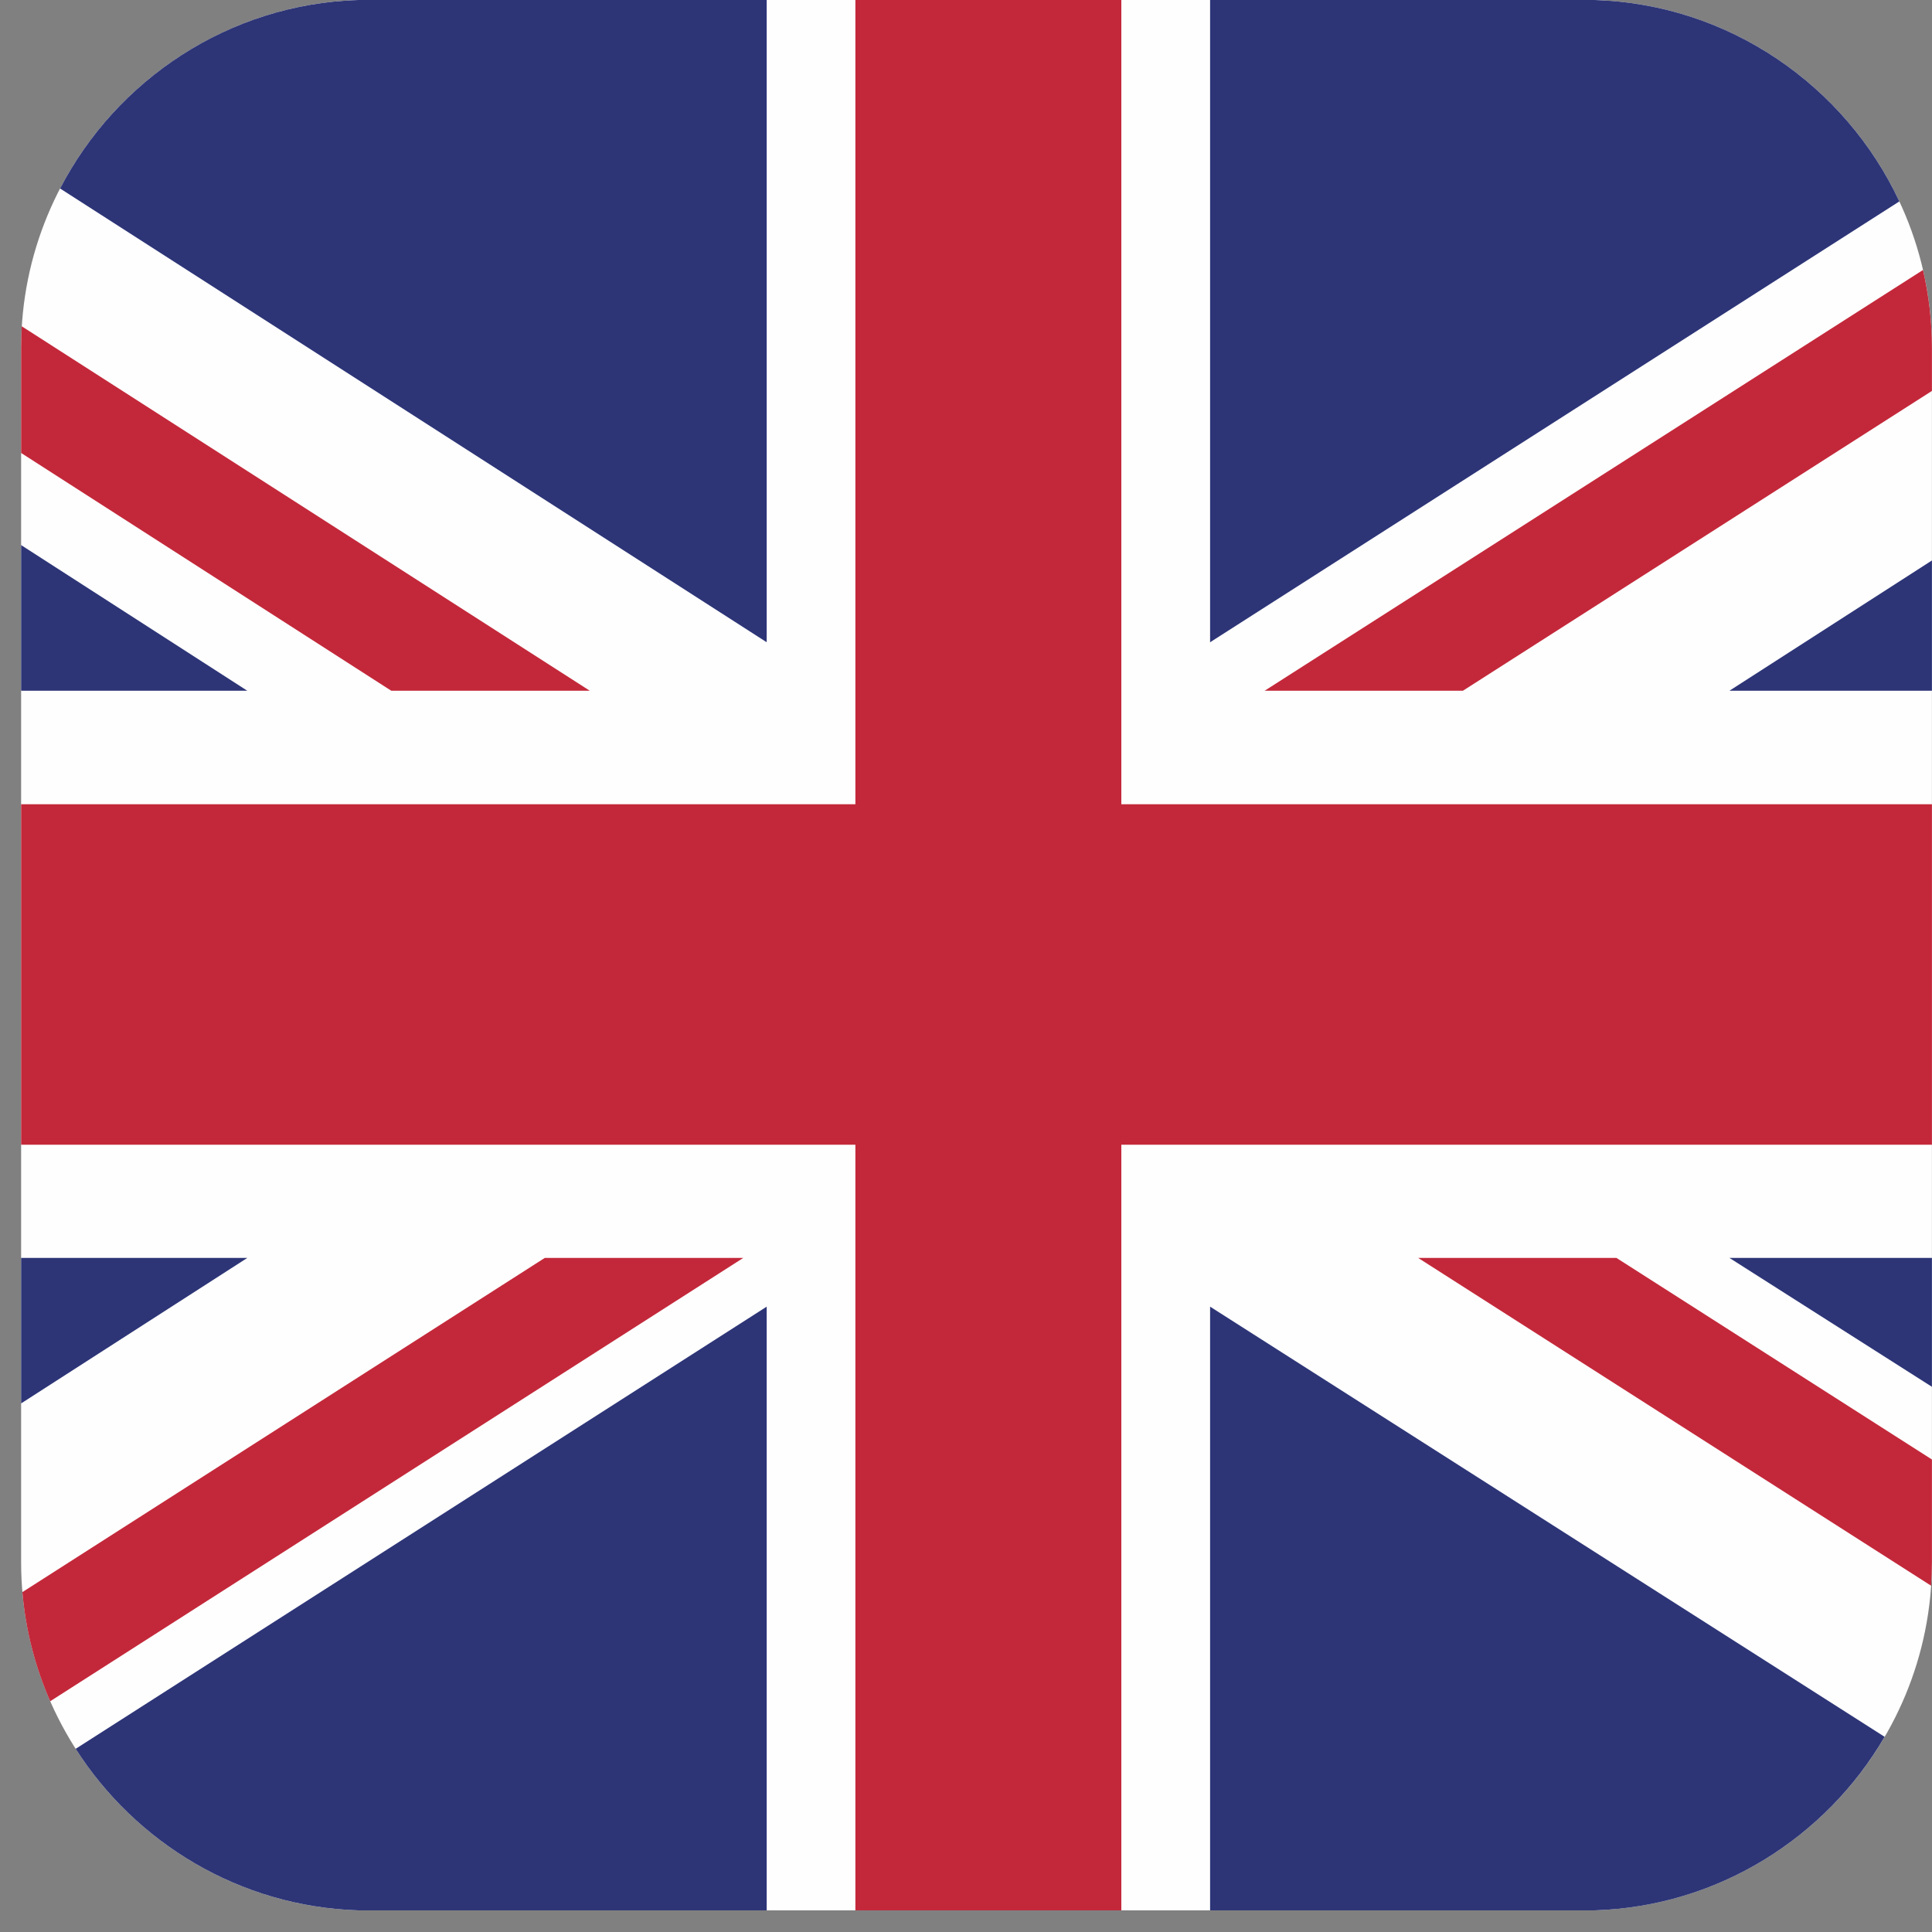 <svg width="87" height="87" viewBox="0 0 87 87" fill="none" xmlns="http://www.w3.org/2000/svg">
<rect x="0" y="0" width="87" height="87" fill="#808080" stroke="none"/>
<path fill-rule="evenodd" clip-rule="evenodd" d="M16.131 86.025H71.814C80.21 85.757 86.997 78.807 86.997 70.351V15.674C86.997 7.214 80.21 0.268 71.814 3.54592e-05H16.131C7.735 0.268 0.951 7.214 0.951 15.674V70.351C0.951 78.807 7.735 85.757 16.131 86.025" fill="#FEFEFE"/>
<path fill-rule="evenodd" clip-rule="evenodd" d="M65.876 31.105L86.997 17.604V15.674C86.997 14.464 86.856 13.289 86.595 12.157L56.948 31.105H65.876" fill="#C3283A"/>
<path fill-rule="evenodd" clip-rule="evenodd" d="M63.862 56.646L86.959 71.406C86.983 71.057 86.997 70.704 86.997 70.351V65.723L72.791 56.646H63.862Z" fill="#C3283A"/>
<path fill-rule="evenodd" clip-rule="evenodd" d="M0.951 20.398L17.62 31.105H26.559L0.979 14.693C0.962 15.018 0.951 15.346 0.951 15.674V20.398" fill="#C3283A"/>
<path fill-rule="evenodd" clip-rule="evenodd" d="M24.531 56.646L1.008 71.695C1.156 73.427 1.59 75.082 2.26 76.609L33.47 56.646H24.531Z" fill="#C3283A"/>
<path fill-rule="evenodd" clip-rule="evenodd" d="M71.814 2.46432e-05H54.492V28.921L85.53 9.07C83.092 3.863 77.871 0.191 71.814 2.46432e-05" fill="#2D3577"/>
<path fill-rule="evenodd" clip-rule="evenodd" d="M34.525 2.46432e-05H16.131C10.3 0.183 5.248 3.591 2.705 8.488L34.525 28.921V2.46432e-05" fill="#2D3577"/>
<path fill-rule="evenodd" clip-rule="evenodd" d="M86.997 25.238L77.878 31.105H86.997V25.238Z" fill="#2D3577"/>
<path fill-rule="evenodd" clip-rule="evenodd" d="M86.997 56.645H77.878L86.997 62.449V56.645Z" fill="#2D3577"/>
<path fill-rule="evenodd" clip-rule="evenodd" d="M16.131 86.025H34.525V58.84L3.407 78.751C6.112 82.987 10.797 85.856 16.131 86.025" fill="#2D3577"/>
<path fill-rule="evenodd" clip-rule="evenodd" d="M54.492 86.025H71.814C77.37 85.849 82.224 82.744 84.867 78.211L54.492 58.84V86.025Z" fill="#2D3577"/>
<path fill-rule="evenodd" clip-rule="evenodd" d="M0.951 63.197L11.136 56.646H0.951V63.197Z" fill="#2D3577"/>
<path fill-rule="evenodd" clip-rule="evenodd" d="M0.951 31.105H11.136L0.951 24.546V31.105Z" fill="#2D3577"/>
<path fill-rule="evenodd" clip-rule="evenodd" d="M38.519 3.54592e-05V36.216H0.951V51.548H38.519V86.025H50.495V51.548H86.997V36.216H50.495V3.54592e-05H38.519Z" fill="#C3283A"/>
</svg>

